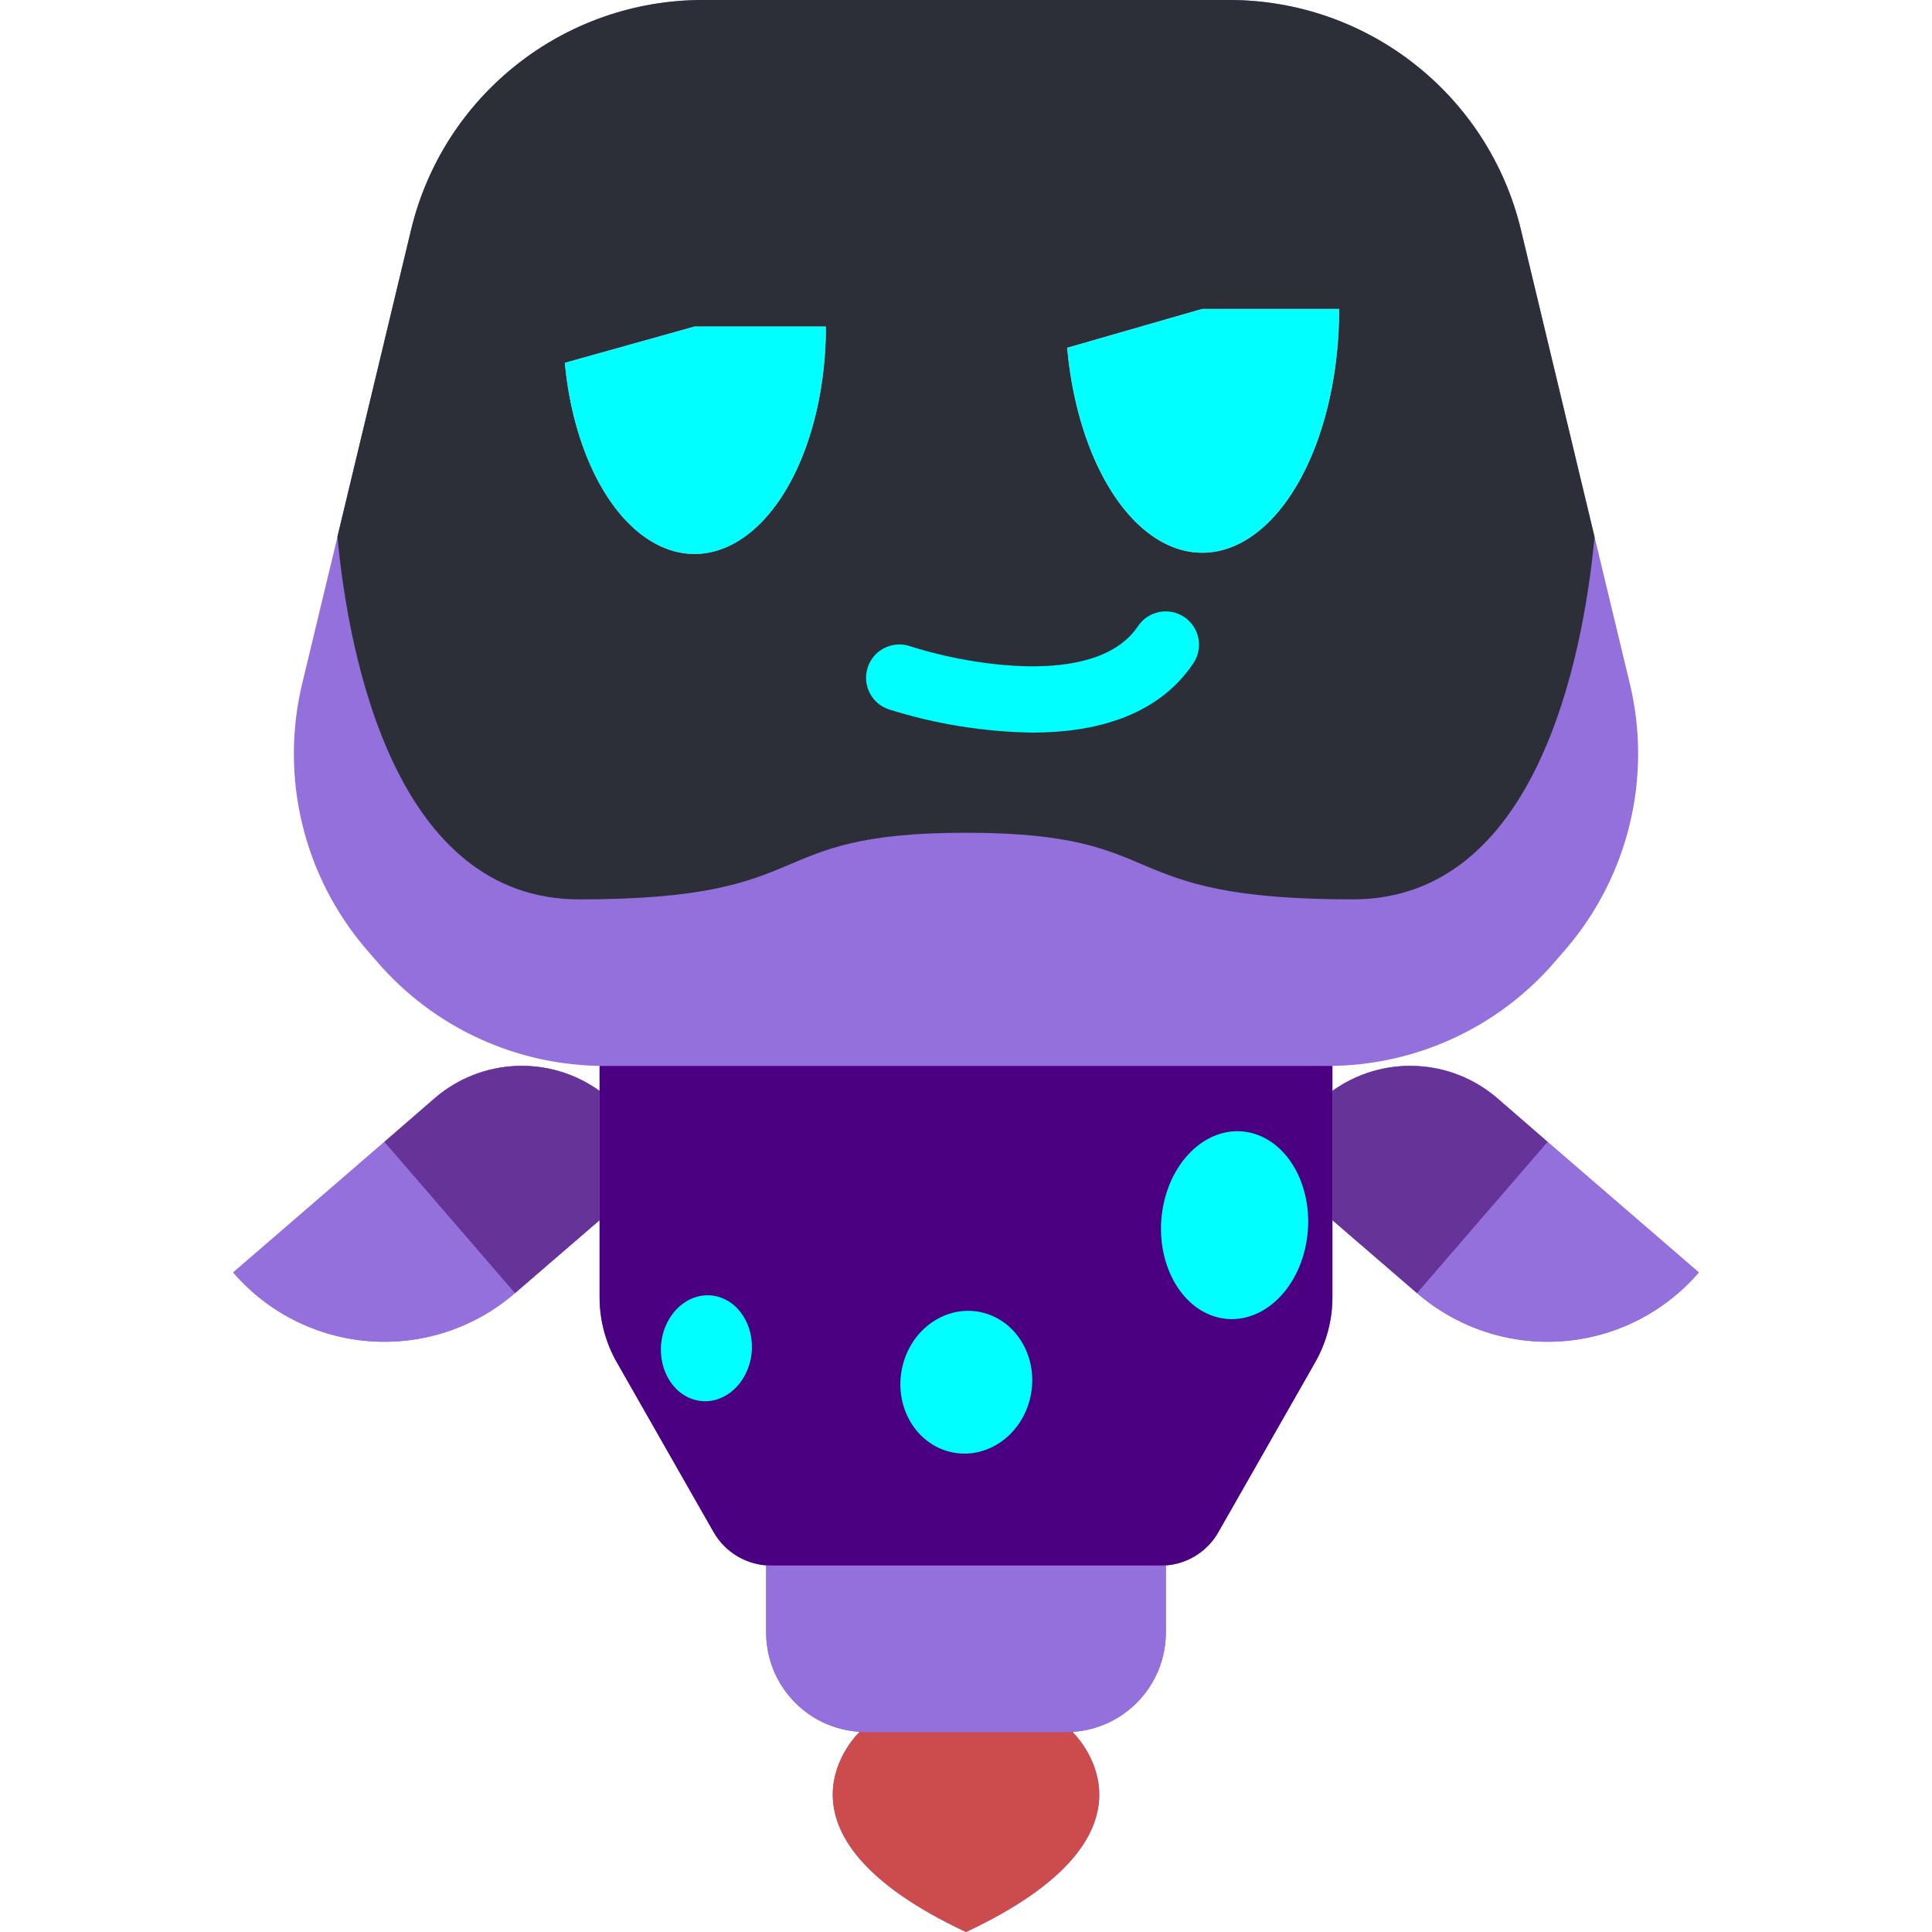 <?xml version="1.0" encoding="UTF-8" standalone="no"?>
<!-- Generator: Adobe Illustrator 19.0.0, SVG Export Plug-In . SVG Version: 6.00 Build 0)  -->

<svg
   xmlns:dc="http://purl.org/dc/elements/1.1/"
   xmlns:cc="http://creativecommons.org/ns#"
   xmlns:rdf="http://www.w3.org/1999/02/22-rdf-syntax-ns#"
   xmlns:svg="http://www.w3.org/2000/svg"
   xmlns="http://www.w3.org/2000/svg"
   xmlns:sodipodi="http://sodipodi.sourceforge.net/DTD/sodipodi-0.dtd"
   xmlns:inkscape="http://www.inkscape.org/namespaces/inkscape"
   version="1.1"
   id="Capa_1"
   x="0px"
   y="0px"
   viewBox="0 0 512 512"
   style="enable-background:new 0 0 512 512;"
   xml:space="preserve"
   sodipodi:docname="fiddo-bot.svg"
   inkscape:version="0.92.3 (2405546, 2018-03-11)"><defs
   id="defs87" /><sodipodi:namedview
   pagecolor="#ffffff"
   bordercolor="#666666"
   borderopacity="1"
   objecttolerance="10"
   gridtolerance="10"
   guidetolerance="10"
   inkscape:pageopacity="0"
   inkscape:pageshadow="2"
   inkscape:window-width="1440"
   inkscape:window-height="858"
   id="namedview85"
   showgrid="false"
   inkscape:zoom="0.69"
   inkscape:cx="-137.5942"
   inkscape:cy="165.61925"
   inkscape:window-x="-11"
   inkscape:window-y="-11"
   inkscape:window-maximized="1"
   inkscape:current-layer="Capa_1" />

<g
   id="g54">
</g>
<g
   id="g56">
</g><g
   id="g52">
	<g
   id="g20">
		<g
   id="g8"
   style="fill:#9370db">
			<path
   style="fill:#9370db"
   d="M410.131,302.61l-13.33-11.564c-12.368-10.664-30.431-11.467-43.697-1.942v-6.621h-1.236     c23.178-0.006,45.198-10.129,60.292-27.719l2.825-3.266c16.583-19.353,22.886-45.482,16.949-70.268l-9.357-38.93l-19.509-81.39     C394.472,25.172,362.497-0.014,325.739,0H186.263c-36.758-0.013-68.732,25.172-77.329,60.91l-19.509,81.302v0.088l-9.357,38.93     c-5.937,24.785,0.366,50.914,16.949,70.268l2.825,3.266c15.094,17.589,37.115,27.713,60.292,27.719h-1.236v6.621     c-13.265-9.527-31.329-8.724-43.697,1.942l-13.33,11.564l-40.077,34.604C70.964,347.857,83.99,354.415,98,355.442     c14.01,1.027,27.853-3.562,38.476-12.755l22.422-19.332v20.392c-0.009,6.137,1.605,12.167,4.679,17.479l25.512,44.756     c3.138,5.524,9.007,8.931,15.36,8.916h-1.412v17.655c-0.028,13.947,10.799,25.508,24.717,26.394v0.088     c0,0-28.248,26.483,28.248,52.966c54.466-25.512,30.19-51.023,28.337-52.877l0.177-0.177     c13.809-1.029,24.479-12.547,24.452-26.394v-17.655h-1.324c6.33,0.013,12.171-3.398,15.272-8.916l25.512-44.756     c3.073-5.312,4.687-11.342,4.679-17.479v-20.392l22.422,19.332c10.622,9.194,24.465,13.784,38.476,12.757     c14.011-1.027,27.037-7.586,36.205-18.23L410.131,302.61z"
   id="path2" />
			<path
   style="fill:#9370db"
   d="M158.895,289.103v34.251l-22.422,19.332c-10.623,9.193-24.466,13.782-38.476,12.755     c-14.01-1.027-27.037-7.585-36.205-18.228l40.077-34.604l13.33-11.564C127.565,280.38,145.63,279.577,158.895,289.103z"
   id="path4" />
			<path
   style="fill:#9370db"
   d="M450.205,337.214c-9.168,10.644-22.194,17.204-36.205,18.23s-27.854-3.563-38.476-12.757     l-22.422-19.332v-34.251c13.265-9.525,31.329-8.722,43.697,1.942l13.33,11.564L450.205,337.214z"
   id="path6" />
		</g>
		<path
   style="fill:#2C2F38;"
   d="M422.575,142.301c-3.09,32.486-15.537,96.044-64.088,96.044c-65.236,0-46.61-17.655-102.488-17.655    s-37.252,17.655-102.488,17.655c-48.552,0-60.999-63.559-64.088-96.044v-0.088l19.509-81.302    C117.528,25.172,149.503-0.014,186.26,0h139.476c36.758-0.014,68.733,25.172,77.33,60.91L422.575,142.301z"
   id="path10" />
		<path
   style="fill:#4b0082"
   d="M353.102,282.483l0,61.263c0.009,6.137-1.605,12.167-4.679,17.479l-25.512,44.756    c-3.1,5.518-8.942,8.929-15.272,8.916H204.445c-6.353,0.015-12.222-3.392-15.36-8.916l-25.512-44.756    c-3.073-5.312-4.687-11.342-4.679-17.479l0-61.263H353.102z"
   id="path12" />
		<path
   style="fill:#9370db;fill-opacity:1"
   d="M308.964,414.897l0,17.655c0.027,13.847-10.643,25.365-24.452,26.395h-0.265    c-0.585,0.073-1.176,0.103-1.766,0.088h-52.966c-0.59,0.015-1.18-0.015-1.766-0.088c-13.918-0.886-24.745-12.448-24.717-26.395    l0-17.655H308.964z"
   id="path14" />
		<path
   style="fill:#CC4B4C;"
   d="M255.998,512c-56.497-26.483-28.248-52.966-28.248-52.966v-0.088    c0.585,0.073,1.176,0.103,1.766,0.088h52.966c0.59,0.015,1.18-0.015,1.766-0.088h0.265l-0.177,0.177    C286.189,460.977,310.464,486.488,255.998,512z"
   id="path16" />
		<path
   style="fill:#663399"
   d="M158.895,289.103v34.251l-22.422,19.332l-34.604-40.077l13.33-11.564    C127.565,280.38,145.63,279.577,158.895,289.103z"
   id="path18" />
	</g>
	<g
   transform="translate(8 5)"
   id="g50"
   style="fill:#00ffff">
		<g
   id="g34"
   style="fill:#00ffff">
			
			
			
			
			
			
		</g>
		
		<path
   style="fill:#663399"
   d="M402.128,297.61l-34.604,40.077l-22.422-19.332v-34.251c13.265-9.525,31.329-8.722,43.697,1.942    L402.128,297.61z"
   id="path38" />
		
		
		
		
		<path
   style="fill:#00ffff"
   d="M265.541,189.147c-12.894-0.209-25.691-2.282-37.991-6.155c-4.622-1.544-7.119-6.54-5.58-11.163    c1.539-4.623,6.533-7.126,11.157-5.591c12.961,4.289,49.117,11.698,60.491-5.345c2.721-4.012,8.169-5.078,12.202-2.389    s5.144,8.128,2.487,12.183C298.671,185.142,281.554,189.147,265.541,189.147z"
   id="path48" />
	</g>
</g>
<g
   id="g58">
</g>
<g
   id="g60">
</g>
<g
   id="g62">
</g>
<g
   id="g64">
</g>
<g
   id="g66">
</g>
<g
   id="g68">
</g>
<g
   id="g70">
</g>
<g
   id="g72">
</g>
<g
   id="g74">
</g>
<g
   id="g76">
</g>
<g
   id="g78">
</g>
<g
   id="g80">
</g>
<g
   id="g82">
</g>
<g
   id="g1010"
   transform="matrix(0.378,0,0,0.328,162.779,14.741)"><g
     id="g951"
     style="fill:#000000">
	
	
	
</g><g
     id="g953">
</g><g
     id="g955">
</g><g
     id="g957">
</g><g
     id="g959">
</g><g
     id="g961">
</g><g
     id="g963">
</g><g
     id="g965">
</g><g
     id="g967">
</g><g
     id="g969">
</g><g
     id="g971">
</g><g
     id="g973">
</g><g
     id="g975">
</g><g
     id="g977">
</g><g
     id="g979">
</g><g
     id="g981">
</g></g><ellipse
   ry="18.954"
   rx="17.432"
   cy="298.617"
   cx="329.754"
   id="path133-2"
   style="fill:#00ffff;fill-opacity:1;stroke-width:1.66"
   transform="matrix(0.974,0.227,-0.218,0.976,0,0)" /><ellipse
   transform="matrix(0.966,0.26,-0.19,0.982,0,0)"
   ry="24.816"
   rx="19.591"
   cy="229.031"
   cx="383.745"
   id="path133-2-1"
   style="fill:#00ffff;fill-opacity:1;stroke-width:2.014" /><ellipse
   ry="14.023"
   rx="12.085"
   cy="301.408"
   cx="256.072"
   id="path133-2-5"
   style="fill:#00ffff;fill-opacity:1;stroke-width:1.189"
   transform="matrix(0.97,0.243,-0.203,0.979,0,0)" /><path
   id="path943"
   d="m -279.633,137.581 h -143.691 c -14.408,0 -26.126,9.412 -26.126,20.986 v 94.439 c 0,11.574 11.717,20.986 26.126,20.986 v 20.976 c 0,2.036 1.463,3.882 3.762,4.753 0.875,0.325 1.829,0.493 2.769,0.493 1.502,0 2.991,-0.409 4.18,-1.217 l 37.373,-25.005 h 95.607 c 14.408,0 26.126,-9.412 26.126,-20.986 v -94.439 c 0,-11.574 -11.717,-20.986 -26.126,-20.986 z"
   style="fill:#00ffff;stroke-width:0.366"
   inkscape:connector-curvature="0" />
<path
   style="opacity:1;fill:#00ffff;fill-opacity:1;fill-rule:nonzero;stroke:#47ffff;stroke-width:0.124;stroke-miterlimit:4;stroke-dasharray:none;stroke-opacity:1"
   id="path864"
   sodipodi:type="arc"
   sodipodi:cx="184.05795"
   sodipodi:cy="86.586151"
   sodipodi:rx="34.765572"
   sodipodi:ry="60.179417"
   sodipodi:start="0"
   sodipodi:end="2.981358"
   d="M 218.824,86.586 A 34.766,60.179 0 0 1 186.84,146.573 34.766,60.179 0 0 1 149.738,96.188 l 34.32,-9.602 z" /><path
   style="opacity:1;fill:#00ffff;fill-opacity:1;fill-rule:nonzero;stroke:#47ffff;stroke-width:0.137;stroke-miterlimit:4;stroke-dasharray:none;stroke-opacity:1"
   id="path864-9"
   sodipodi:type="arc"
   sodipodi:cx="318.62015"
   sodipodi:cy="81.9161"
   sodipodi:rx="36.216805"
   sodipodi:ry="64.514809"
   sodipodi:start="0"
   sodipodi:end="2.981358"
   d="M 354.837,81.916 A 36.217,64.515 0 0 1 321.519,146.224 36.217,64.515 0 0 1 282.867,92.209 L 318.62,81.916 Z" /></svg>